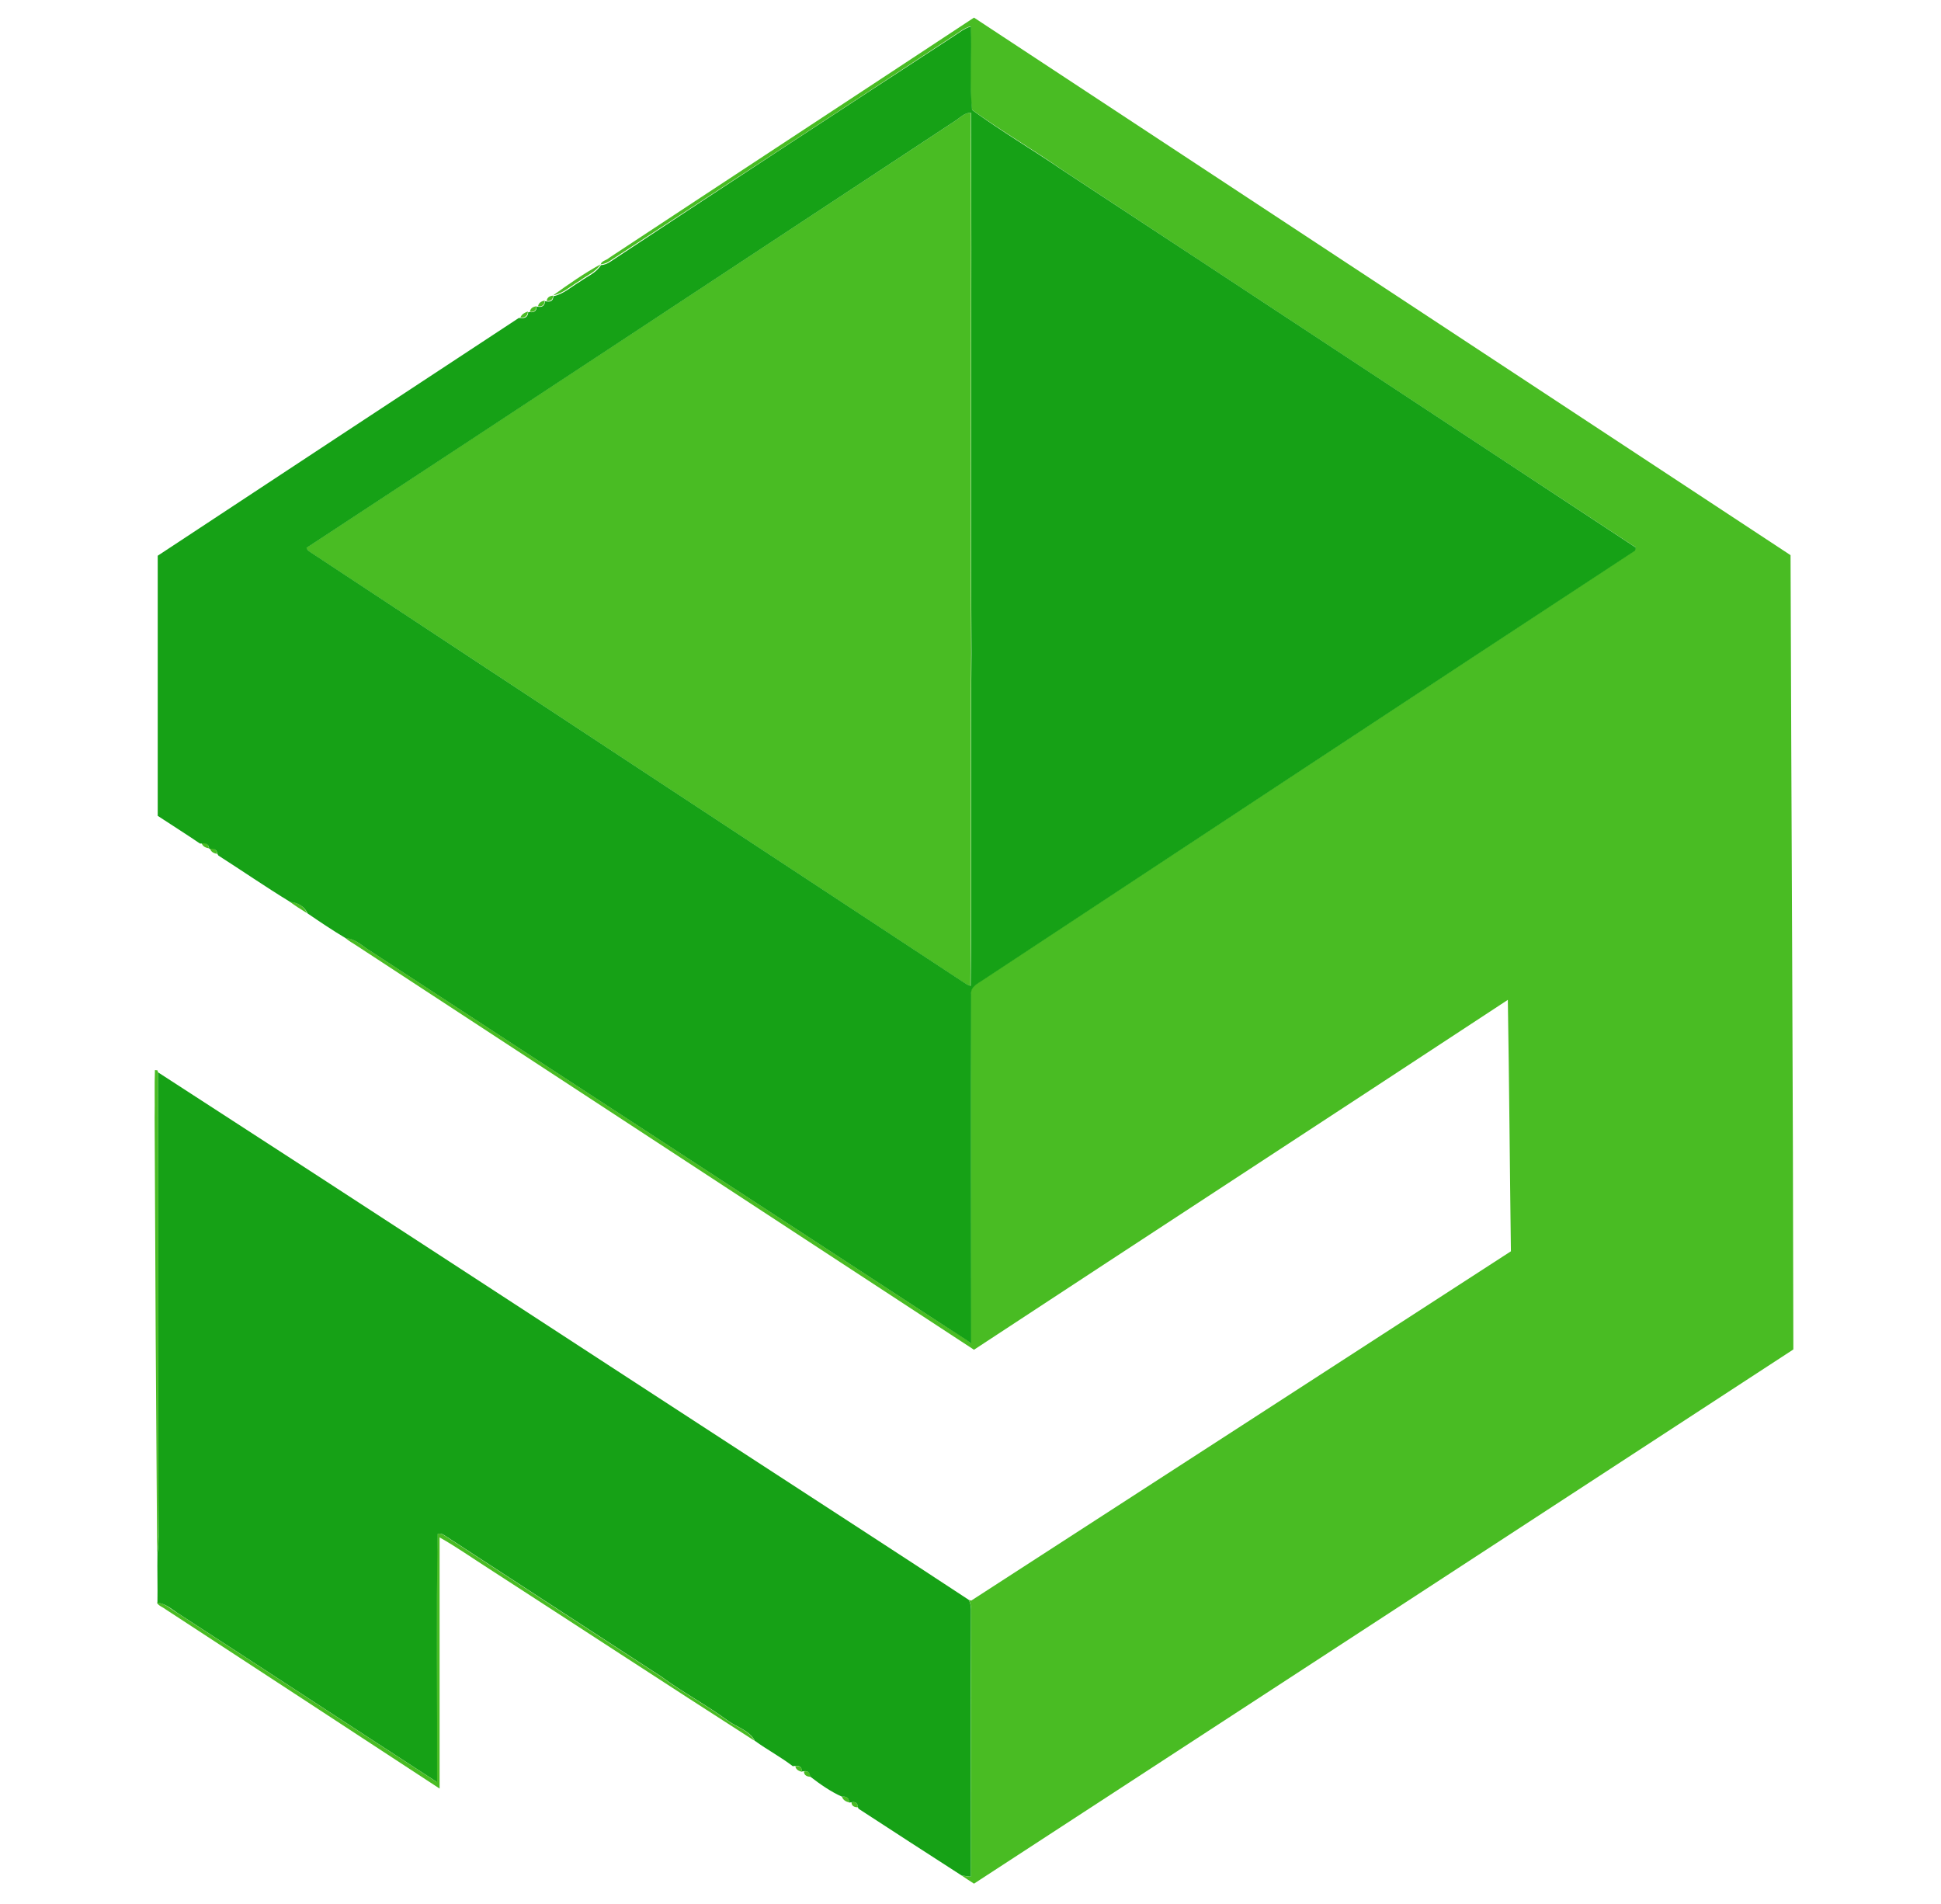 <?xml version="1.0" encoding="utf-8"?>
<!-- Generator: Adobe Illustrator 23.0.1, SVG Export Plug-In . SVG Version: 6.00 Build 0)  -->
<svg version="1.1" id="Layer_1" xmlns="http://www.w3.org/2000/svg" xmlns:xlink="http://www.w3.org/1999/xlink" x="0px" y="0px"
	 viewBox="0 0 694.1 680.8" style="enable-background:new 0 0 694.1 680.8;" xml:space="preserve">
<style type="text/css">
	.st0{fill:#49BC23;}
	.st1{fill:#16A116;}
</style>
<g>
	<path class="st0" d="M217.8,92.2c43.5-28.7,87-57.2,130.5-85.9c97.3,64.1,194.7,128.1,292,192.2c0.3,94.7,0.9,189.3,1,284
		c-97.7,63.7-195.3,127.4-293,191c-1.5-1-3-1.9-4.4-2.9c1.1,0.2,2.2,0.3,3.3,0.4c0-31.9,0-63.7,0-95.5c0.1-1.2-0.2-2.5-0.8-3.5
		l0.9,0.3c64.4-41.6,128.7-83.3,193-124.9c-0.4-30-0.6-59.9-1.1-89.9c-63.6,41.8-127.3,83.3-190.9,125.1
		c-73.6-48.2-147.2-96.3-220.8-144.5c-1.3-0.9-2.8-1.6-3.9-2.7c3.3,0.1,5.7,2.7,8.4,4.3c68.5,44.8,137.2,89.5,205.7,134.3
		c3.2,2,6.5,3.9,9.5,6.3c0.1-41.6,0-83.2,0-124.9c-0.3-2.6,2.3-3.8,4.1-5c77.8-51.2,155.5-102.5,233.3-153.6
		c0.1-0.3,0.2-0.8,0.3-1.1c-68.4-44.9-136.7-90-205.1-135c-10.6-7.4-21.8-13.9-32.3-21.5c-0.9-9.8-0.1-19.9-0.4-29.8
		c-2.4,0.6-4.3,2.3-6.4,3.6C299.9,39.8,259,66.6,218.1,93.3c-1,0.7-2.1,1.1-3.3,1.2C215.2,93.2,216.9,93.1,217.8,92.2z"/>
	<path class="st0" d="M341.9,43c1.6-1.1,3.1-2.7,5.2-2.7c0.4,64.4-0.2,128.8,0.2,193.2c-0.4,39.7,0.2,79.3-0.3,119
		c-0.3-0.1-1-0.4-1.3-0.5c-78-51.3-155.9-102.6-233.9-154c-0.9-0.6-1.8-1.1-2.3-2.1C187,144.9,264.5,94,341.9,43z"/>
	<path class="st0" d="M197.8,105.6c5.4-3.9,11.1-7.9,17-11.1c-1.8,2.8-5,4-7.5,5.9C204.2,102.2,201.4,104.9,197.8,105.6z"/>
	<path class="st0" d="M195.5,107.6c0.1-1.1,0.9-1.8,2.3-1.9C197.7,107.2,196.9,107.8,195.5,107.6z"/>
	<path class="st0" d="M192.4,109.5c0.2-1.1,1-1.8,2.4-2C194.7,109.1,193.9,109.7,192.4,109.5z"/>
	<path class="st0" d="M189.5,111.5c0.1-1.1,0.9-1.8,2.3-2C191.8,111,191,111.7,189.5,111.5z"/>
	<path class="st0" d="M186.1,113.5c0.4-1,1.3-1.7,2.7-2.1C188.6,113,187.8,113.7,186.1,113.5z"/>
	<path class="st0" d="M72.1,301.4c1.6-0.2,2.5,0.4,2.6,1.9C73.3,303.1,72.4,302.5,72.1,301.4z"/>
	<path class="st0" d="M75.1,303.4c1.5-0.3,2.4,0.4,2.6,1.9C76.3,305.1,75.4,304.5,75.1,303.4z"/>
	<path class="st0" d="M103.6,322.4c2.6,0.2,5.2,1.6,6.2,4.1C107.7,325.2,105.6,323.9,103.6,322.4z"/>
	<path class="st0" d="M55.4,382.6l0.9,0.1l0.2,0.7c0.2,55.3,0,110.7,0.1,166.1c0.1,2-0.1,4-0.4,6.1c-0.4-52-0.7-104-0.9-156
		C55.4,393.9,55.2,388.2,55.4,382.6z"/>
	<path class="st0" d="M156.4,548.5c1.4-0.6,2.5,0.6,3.6,1.2c25.4,16.6,50.9,33.2,76.3,49.7c7.7,5.7,16.3,10.2,24,15.9
		c3.2,2.3,7.6,3.4,9.5,7.1c-31.8-20.4-63.4-41.1-95.1-61.6c-5.8-3.7-11.6-7.8-17.5-11.1c0,29.9,0,59.9,0,89.8
		c-32.6-21.4-65.3-42.7-98-64.1c-1-0.8-2.5-1.2-3.1-2.4c3,0.2,5.1,2.5,7.6,3.9c30.8,20,61.6,40.2,92.4,60.2
		C156.3,607.7,155.9,578.1,156.4,548.5z"/>
	<path class="st0" d="M284.4,631.5c1.5-0.3,2.4,0.4,2.4,2C285.4,633.2,284.6,632.6,284.4,631.5z"/>
	<path class="st0" d="M287.5,633.4c1.4-0.3,2.2,0.3,2.3,1.9C288.3,635.2,287.5,634.6,287.5,633.4z"/>
	<path class="st0" d="M301.1,642.4c1.7-0.2,2.5,0.5,2.6,2.1C302.3,644.1,301.4,643.5,301.1,642.4z"/>
	<path class="st0" d="M304.5,644.4c1.4-0.3,2.2,0.3,2.3,1.8C305.3,646.2,304.5,645.6,304.5,644.4z"/>
</g>
<g>
	<path class="st1" d="M340.8,13.1c2.1-1.3,4-3,6.4-3.6c0.4,9.9-0.5,19.9,0.4,29.8c10.4,7.6,21.6,14.2,32.3,21.5
		c68.4,44.9,136.7,90,205.1,135c-0.1,0.3-0.2,0.8-0.3,1.1c-77.9,51.1-155.6,102.4-233.3,153.6c-1.8,1.2-4.4,2.4-4.1,5
		c-0.1,41.6,0,83.2,0,124.9c-3-2.3-6.3-4.2-9.5-6.3c-68.5-44.8-137.2-89.5-205.7-134.3c-2.7-1.6-5-4.2-8.4-4.3
		c-4.7-2.8-9.3-5.9-13.7-8.9c-1.1-2.5-3.6-3.9-6.2-4.1c-8.7-5.3-17.1-11.1-25.7-16.6l-0.3-0.5c-0.2-1.5-1.1-2.1-2.6-1.9l-0.4,0
		c-0.1-1.5-1-2.2-2.6-1.9h-0.7c-5-3.4-10.1-6.6-15.1-9.9c0-31,0-62,0-93c43-28.4,86.1-56.7,129.1-85l0.7,0c1.7,0.2,2.6-0.5,2.7-2.1
		l0.7,0c1.5,0.2,2.3-0.5,2.3-2l0.6,0.1c1.5,0.2,2.3-0.5,2.4-2l0.7,0.1c1.5,0.2,2.2-0.4,2.3-1.9l0,0c3.6-0.7,6.4-3.4,9.5-5.2
		c2.6-1.9,5.8-3.1,7.5-5.9l0,0c1.2-0.1,2.3-0.5,3.3-1.2C259,66.6,299.9,39.8,340.8,13.1 M341.9,43c-77.4,51-154.8,102-232.3,152.9
		c0.4,1,1.4,1.5,2.3,2.1c77.9,51.4,155.9,102.7,233.9,154c0.3,0.1,1,0.4,1.3,0.5c0.5-39.6-0.1-79.3,0.3-119
		c-0.4-64.4,0.2-128.8-0.2-193.2C345,40.3,343.5,41.9,341.9,43z"/>
	<path class="st1" d="M56.5,383.4c72.1,46.6,143.9,93.6,215.8,140.3c24.7,16.1,49.5,32.1,74.1,48.3c0.6,1.1,0.8,2.3,0.8,3.5
		c-0.1,31.9,0,63.7,0,95.5c-1.1-0.1-2.2-0.3-3.3-0.4c-12.3-7.9-24.6-15.9-36.9-23.9l-0.2-0.5c-0.1-1.5-0.9-2.1-2.3-1.8l-0.8,0.1
		c-0.1-1.6-1-2.3-2.6-2.1c-3.9-1.7-7.9-4.5-11.4-7.2c-0.1-1.5-0.9-2.1-2.3-1.9l-0.6,0.1c-0.1-1.6-0.9-2.2-2.4-2l-0.9,0.1
		c-4.3-3.3-9.2-5.9-13.6-9.1c-1.9-3.7-6.3-4.8-9.5-7.1c-7.7-5.7-16.3-10.2-24-15.9c-25.5-16.6-50.9-33.1-76.3-49.7
		c-1.1-0.6-2.2-1.8-3.6-1.2c-0.5,29.6-0.1,59.2-0.2,88.7c-30.8-20-61.6-40.2-92.4-60.2c-2.4-1.5-4.6-3.7-7.6-3.9
		c0.1-5.9-0.1-11.8,0-17.6c0.3-2,0.4-4,0.4-6.1C56.4,494.1,56.7,438.7,56.5,383.4z"/>
</g>
</svg>
